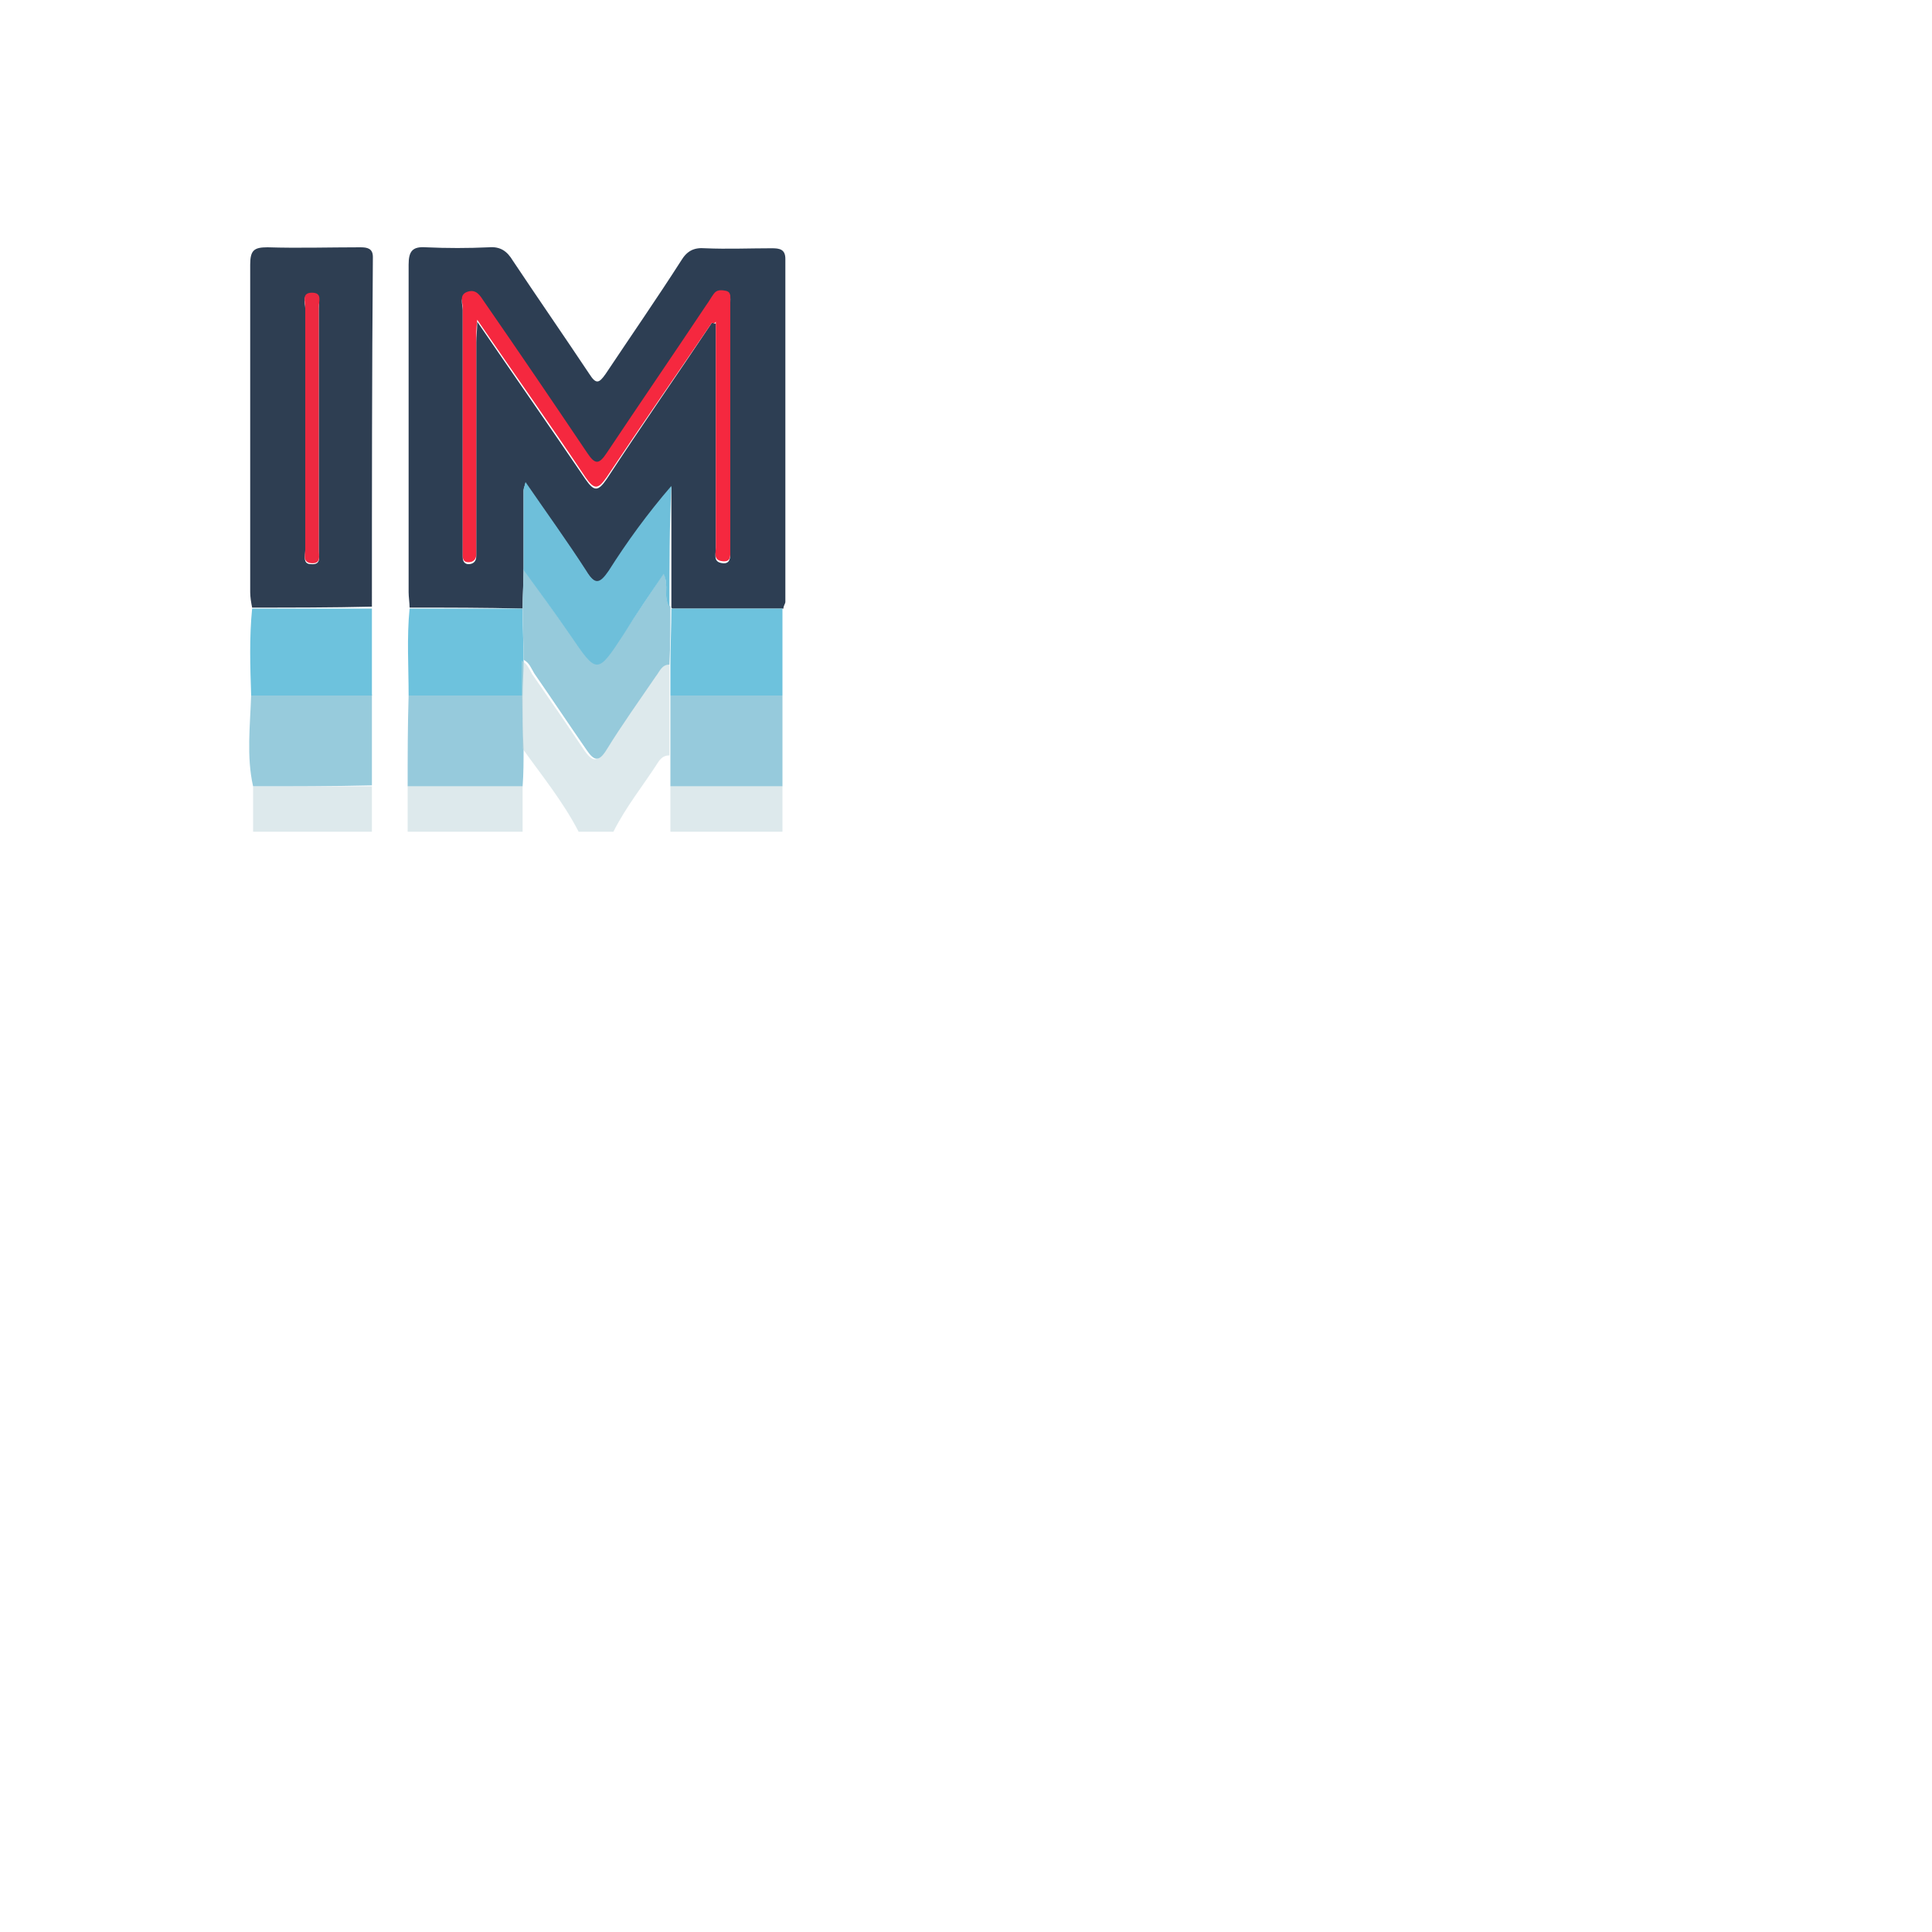 <?xml version="1.0" encoding="utf-8"?>
<!-- Generator: Adobe Illustrator 21.1.0, SVG Export Plug-In . SVG Version: 6.00 Build 0)  -->
<svg version="1.1" id="Layer_1" xmlns="http://www.w3.org/2000/svg" xmlns:xlink="http://www.w3.org/1999/xlink" x="0px" y="0px"
	 viewBox="0 0 200 200" style="enable-background:new 0 0 200 200;" xml:space="preserve">
<style type="text/css">
	.st0{fill:#2D3E53;}
	.st1{fill:#2E3E52;}
	.st2{fill:#97CBDC;}
	.st3{fill:#6DC2DD;}
	.st4{fill:#96CADC;}
	.st5{opacity:0.5;fill:#BCD4DB;}
	.st6{fill:#F5283F;}
	.st7{fill:#96CADB;}
	.st8{fill:#6EBFDA;}
	.st9{fill:#ED2940;}
</style>
<g id="_x37_l3eZF.tif">
	<g>
		<path class="st0" d="M42.4,62.9c0-0.5-0.1-1.1-0.1-1.6c0-11.3,0-22.6,0-33.9c0-1.4,0.4-1.9,1.8-1.8c2.2,0.1,4.3,0.1,6.5,0
			c1.2-0.1,1.9,0.4,2.5,1.4c2.6,3.9,5.3,7.8,7.9,11.7c0.7,1.1,1,1,1.7,0c2.6-3.9,5.3-7.8,7.8-11.7c0.6-1,1.3-1.4,2.5-1.3
			c2.3,0.1,4.6,0,6.9,0c0.8,0,1.4,0.1,1.4,1.1c0,11.8,0,23.7,0,35.5c0,0.2-0.2,0.4-0.2,0.7c-3.8,0-7.7,0-11.5,0l-0.1-0.1
			c0-4.2,0-8.4,0-12.5C67,53.3,65,56.2,63,59.2c-0.8,1.3-1.3,1.5-2.3,0c-2-3.1-4.1-6-6.3-9.2c-0.1,0.4-0.2,0.6-0.2,0.8
			c0,2.8,0,5.5,0,8.3c0,1.3-0.1,2.6-0.1,3.9C50.2,62.9,46.3,62.9,42.4,62.9z M73.7,33.4c0.1,0,0.2,0.1,0.4,0.1c0,0.6,0,1.2,0,1.8
			c0,7.2,0,14.4,0,21.6c0,0.5-0.3,1.3,0.7,1.4c0.8,0.1,0.8-0.6,0.8-1.1c0-8.6,0-17.3,0-25.9c0-0.4,0.1-0.9-0.5-1
			c-0.4-0.1-0.9-0.1-1.2,0.3c-0.3,0.4-0.6,0.8-0.8,1.2c-3.5,5.1-6.9,10.2-10.3,15.3c-0.8,1.2-1.2,1.2-2,0
			c-3.5-5.3-7.1-10.5-10.7-15.7c-0.4-0.6-0.8-1.3-1.7-1s-0.5,1.1-0.5,1.7c0,8.2,0,16.3,0,24.5c0,0.4,0,0.7,0,1.1
			c0,0.4,0.2,0.7,0.6,0.7c0.5,0,0.8-0.3,0.8-0.8s0-1,0-1.4c0-6.9,0-13.9,0-20.8c0-0.6,0.1-1.1,0.1-2.1c3.9,5.7,7.6,11,11.2,16.3
			c0.9,1.3,1.3,1.3,2.2,0C66.4,44.1,70.1,38.8,73.7,33.4z"/>
		<path class="st1" d="M26.1,62.9c-0.1-0.5-0.2-1.1-0.2-1.6c0-11.3,0-22.6,0-33.9c0-1.5,0.4-1.8,1.8-1.8c3.2,0.1,6.4,0,9.6,0
			c0.7,0,1.3,0.1,1.3,1c-0.1,12.1-0.1,24.2-0.1,36.2C34.3,62.9,30.2,62.9,26.1,62.9z M31.6,44.3c0,4.2,0,8.4,0,12.7
			c0,0.5-0.3,1.4,0.6,1.4c1.1,0.1,0.8-0.8,0.8-1.4c0-8.4,0-16.7,0-25.1c0-0.6,0.3-1.5-0.7-1.5c-1.1,0-0.7,1-0.7,1.5
			C31.6,36,31.6,40.1,31.6,44.3z"/>
		<path class="st2" d="M26.2,81.4c-0.7-3.1-0.3-6.3-0.2-9.5c4.2,0,8.3,0,12.5,0c0,3.1,0,6.3,0,9.4C34.4,81.4,30.3,81.4,26.2,81.4z"
			/>
		<path class="st3" d="M38.5,72c-4.2,0-8.3,0-12.5,0c-0.1-3-0.2-6,0.1-9c4.1,0,8.2,0,12.4,0C38.5,65.9,38.5,68.9,38.5,72z"/>
		<path class="st4" d="M42.2,81.4c0-3.1,0-6.3,0.1-9.4c3.9,0,7.9,0,11.8,0c0,1.8,0,3.7,0.1,5.5c0,1.3,0,2.6-0.1,3.9
			C50.2,81.4,46.2,81.4,42.2,81.4z"/>
		<path class="st4" d="M81,72c0,3.1,0,6.3,0,9.4c-3.9,0-7.7,0-11.6,0c0-1.1,0-2.2,0-3.2c0-2.1,0-4.1,0-6.2C73.3,72,77.1,72,81,72z"
			/>
		<path class="st3" d="M54.1,72c-3.9,0-7.9,0-11.8,0c0-3-0.2-6,0.1-9c3.9,0,7.8,0,11.7,0c0,1.8,0.1,3.7,0.1,5.5
			C54.2,69.6,54.1,70.8,54.1,72z"/>
		<path class="st3" d="M81,72c-3.9,0-7.7,0-11.6,0c0-1.1,0-2.2,0-3.2c0-1.9,0.1-3.9,0.1-5.8c3.8,0,7.7,0,11.5,0C81,66,81,69,81,72z"
			/>
		<path class="st5" d="M26.2,81.4c4.1,0,8.2,0,12.3,0c0,1.6,0,3.1,0,4.7c-4.1,0-8.2,0-12.3,0C26.2,84.5,26.2,83,26.2,81.4z"/>
		<path class="st5" d="M42.2,81.4c4,0,7.9,0,11.9,0c0,1.6,0,3.1,0,4.7c-4,0-8,0-11.9,0C42.2,84.5,42.2,82.9,42.2,81.4z"/>
		<path class="st5" d="M69.4,81.4c3.9,0,7.7,0,11.6,0c0,1.6,0,3.1,0,4.7c-3.9,0-7.7,0-11.6,0C69.4,84.5,69.4,83,69.4,81.4z"/>
		<path class="st5" d="M69.3,68.8c0,1.1,0,2.2,0,3.2c0,2.1,0,4.1,0,6.2c-0.5,0-0.8,0.2-1.1,0.6c-1.6,2.5-3.4,4.7-4.7,7.3
			c-1.2,0-2.4,0-3.6,0c-1.6-3.1-3.8-5.8-5.8-8.6c0-1.8,0-3.7-0.1-5.5c0-1.2,0-2.4,0-3.6c0.6,0.3,0.8,0.9,1.1,1.4
			c1.8,2.6,3.6,5.2,5.4,7.9c0.8,1.1,1.3,1.3,2.1,0c1.6-2.6,3.4-5.1,5.1-7.6C68.3,69.5,68.5,68.7,69.3,68.8z"/>
		<path class="st6" d="M73.7,33.4c-3.6,5.3-7.3,10.6-10.9,16c-0.9,1.3-1.3,1.3-2.2,0C57,44,53.3,38.8,49.4,33.1
			c-0.1,1-0.1,1.5-0.1,2.1c0,6.9,0,13.9,0,20.8c0,0.5,0,1,0,1.4c0,0.5-0.3,0.8-0.8,0.8s-0.6-0.3-0.6-0.7s0-0.7,0-1.1
			c0-8.2,0-16.3,0-24.5c0-0.6-0.4-1.4,0.5-1.7c0.9-0.3,1.3,0.4,1.7,1c3.6,5.2,7.2,10.5,10.7,15.7c0.8,1.2,1.2,1.2,2,0
			c3.4-5.1,6.9-10.2,10.3-15.3c0.3-0.4,0.5-0.8,0.8-1.2c0.3-0.4,0.7-0.4,1.2-0.3c0.6,0.1,0.5,0.6,0.5,1c0,8.6,0,17.3,0,25.9
			c0,0.5,0.1,1.2-0.8,1.1c-1-0.1-0.7-0.9-0.7-1.4c0-7.2,0-14.4,0-21.6c0-0.6,0-1.2,0-1.8C74,33.5,73.8,33.5,73.7,33.4z"/>
		<path class="st7" d="M69.3,68.8c-0.8,0-1,0.7-1.4,1.2c-1.7,2.5-3.5,5-5.1,7.6c-0.8,1.3-1.3,1.2-2.1,0c-1.8-2.6-3.6-5.3-5.4-7.9
			c-0.3-0.5-0.5-1.1-1.1-1.4c0-1.8-0.1-3.7-0.1-5.5c0-1.3,0.1-2.6,0.1-3.9c1.6,2.2,3.2,4.5,4.8,6.7c2.8,4.1,2.8,4.1,5.6-0.1
			c1.3-2,2.7-4,4.1-6.2c0.6,1.3-0.1,2.5,0.6,3.4l0.1,0.1C69.4,64.9,69.4,66.8,69.3,68.8z"/>
		<path class="st8" d="M69.3,62.8c-0.7-1,0-2.1-0.6-3.4c-1.4,2.1-2.8,4.1-4.1,6.2c-2.8,4.3-2.8,4.2-5.6,0.1
			c-1.6-2.3-3.2-4.5-4.8-6.7c0-2.8,0-5.5,0-8.3c0-0.2,0.1-0.3,0.2-0.8c2.2,3.2,4.3,6.1,6.3,9.2c0.9,1.5,1.4,1.3,2.3,0
			c1.9-3,4-5.9,6.5-8.8C69.3,54.4,69.3,58.6,69.3,62.8z"/>
		<path class="st9" d="M31.6,44.3c0-4.2,0-8.3,0-12.5c0-0.6-0.4-1.5,0.7-1.5s0.7,0.9,0.7,1.5c0,8.4,0,16.7,0,25.1
			c0,0.6,0.3,1.5-0.8,1.4c-0.9-0.1-0.6-0.9-0.6-1.4C31.6,52.7,31.6,48.5,31.6,44.3z"/>
	</g>
</g>
</svg>
